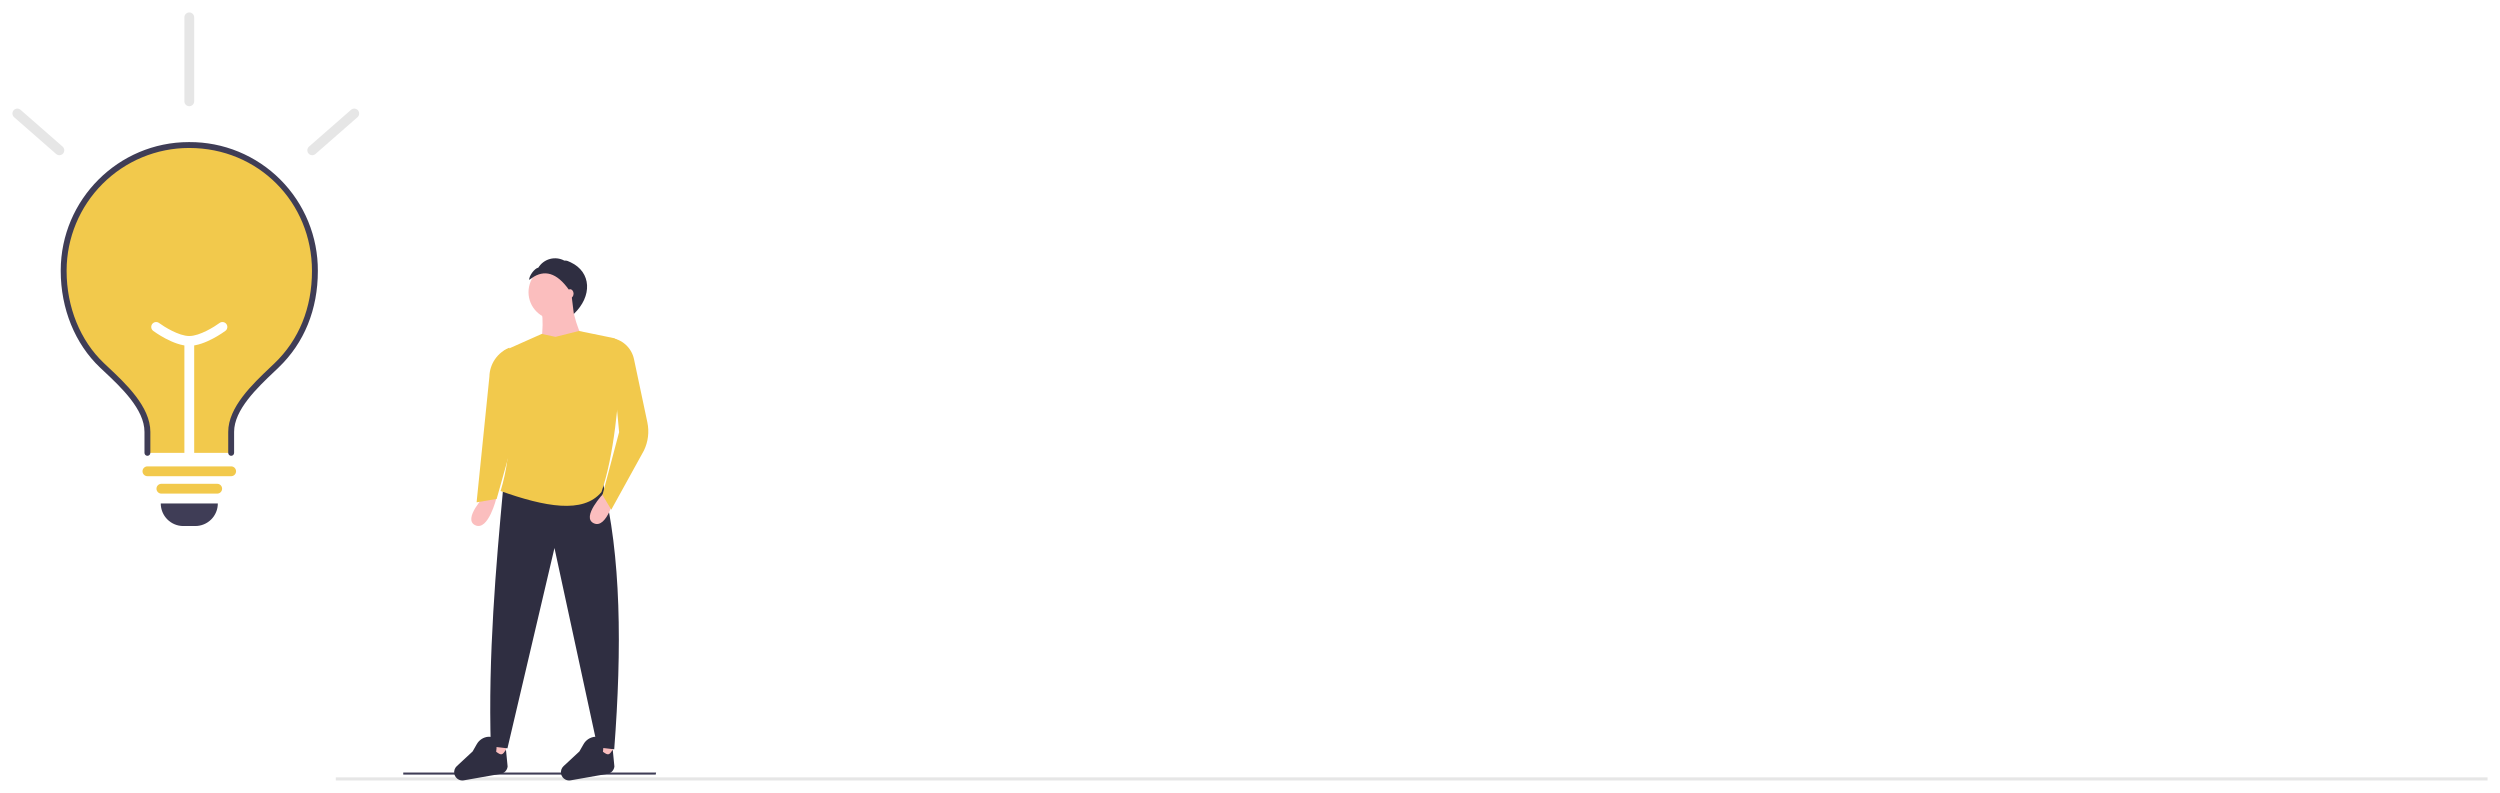 <svg width="804" height="255" viewBox="0 0 804 255" fill="none" xmlns="http://www.w3.org/2000/svg">
<g filter="url(#filter0_d)">
<line x1="108" y1="246.5" x2="800" y2="246.5" stroke="#E6E6E6"/>
</g>
<g clip-path="url(#clip0)" filter="url(#filter1_d)">
<path d="M210.88 245.113H129.684V244.448H211L210.88 245.113Z" fill="#3F3D56"/>
<path d="M162.723 232.082H158.313V241.556H162.723V232.082Z" fill="#FBBEBE"/>
<path d="M197.062 232.397H192.651V241.872H197.062V232.397Z" fill="#FBBEBE"/>
<path d="M197.534 236.977L192.179 236.345L178.317 172.235L163.196 236.661L157.84 236.029C156.956 206.878 159.539 177.714 161.778 153.444L193.754 150.76C199.779 174.676 200.026 204.44 197.534 236.977Z" fill="#2F2E41"/>
<path d="M194.209 154.553C194.209 154.553 186.761 162.344 190.971 164.291C195.18 166.239 197.771 155.527 197.771 155.527L194.209 154.553Z" fill="#FBBEBE"/>
<path d="M156.09 155.185C156.09 155.185 148.642 162.975 152.852 164.923C157.061 166.871 159.652 156.158 159.652 156.158L156.09 155.185Z" fill="#FBBEBE"/>
<path d="M178.79 98.809C183.662 98.809 187.611 94.85 187.611 89.966C187.611 85.082 183.662 81.123 178.79 81.123C173.918 81.123 169.969 85.082 169.969 89.966C169.969 94.85 173.918 98.809 178.79 98.809Z" fill="#FBBEBE"/>
<path d="M189.028 108.441L173.277 110.02C174.733 103.45 175.086 97.311 173.277 92.019H184.303C183.704 96.429 185.943 102.228 189.028 108.441Z" fill="#FBBEBE"/>
<path d="M193.439 154.234C187.553 161.331 175.185 158.958 160.99 153.918C165.018 140.738 164.394 126.833 160.774 112.461C160.577 111.689 160.658 110.871 161.004 110.153C161.35 109.435 161.938 108.863 162.664 108.538L174.222 103.388L178.632 104.336L186.193 102.441L196.926 104.641C197.798 104.821 198.578 105.307 199.124 106.013C199.669 106.719 199.944 107.598 199.899 108.489C199.002 126.13 197.414 142.455 193.439 154.234Z" fill="#F2C94C"/>
<path d="M196.589 159.919L193.754 155.181L199.109 134.969L196.274 104.651C198.103 104.835 199.827 105.596 201.195 106.826C202.564 108.056 203.507 109.69 203.889 111.493L208.19 131.821C208.838 134.885 208.449 138.078 207.084 140.896L196.589 159.919Z" fill="#F2C94C"/>
<path d="M159.73 156.445L153.272 157.55L157.39 117.137C157.43 115.121 158.062 113.161 159.206 111.502C160.351 109.843 161.958 108.559 163.826 107.81V107.81L165.873 134.496L159.73 156.445Z" fill="#F2C94C"/>
<path d="M161.046 244.867L149.159 246.96C148.619 247.055 148.064 246.98 147.568 246.745V246.745C147.176 246.56 146.836 246.28 146.576 245.932C146.317 245.584 146.147 245.177 146.081 244.747C146.015 244.317 146.055 243.878 146.198 243.467C146.341 243.057 146.582 242.688 146.9 242.392L151.992 237.669L153.32 235.344C153.693 234.67 154.226 234.099 154.872 233.68C155.517 233.262 156.255 233.009 157.021 232.943C159.291 232.786 160.04 234.517 159.566 237.77C161.29 239.041 161.562 238.846 162.723 237.135L163.25 242.496C163.19 243.078 162.942 243.624 162.544 244.052C162.147 244.48 161.621 244.766 161.046 244.867Z" fill="#2F2E41"/>
<path d="M195.385 244.867L183.498 246.96C182.958 247.055 182.402 246.98 181.907 246.745V246.745C181.515 246.56 181.174 246.28 180.915 245.932C180.655 245.584 180.485 245.177 180.419 244.747C180.353 244.317 180.394 243.878 180.536 243.467C180.679 243.057 180.921 242.688 181.239 242.392L186.331 237.669L187.659 235.344C188.032 234.67 188.565 234.099 189.21 233.68C189.856 233.262 190.594 233.009 191.36 232.943C193.63 232.786 194.379 234.517 193.904 237.77C195.629 239.041 195.901 238.846 197.062 237.135L197.589 242.496C197.529 243.078 197.281 243.624 196.883 244.052C196.485 244.48 195.959 244.766 195.385 244.867V244.867Z" fill="#2F2E41"/>
<path d="M171.787 84.928C175.763 82.647 179.744 84.104 183.732 90.326L184.547 96.954C190.533 91.27 190.231 83.512 183.518 80.357C182.858 80.047 182.219 79.694 181.5 79.818C180.081 79.055 178.425 78.863 176.869 79.282C175.313 79.701 173.975 80.699 173.129 82.073C171.889 82.288 170.111 84.758 170.175 86.018L171.787 84.928Z" fill="#2F2E41"/>
<path d="M183.358 91.861C183.967 91.861 184.461 91.225 184.461 90.44C184.461 89.655 183.967 89.019 183.358 89.019C182.749 89.019 182.255 89.655 182.255 90.44C182.255 91.225 182.749 91.861 183.358 91.861Z" fill="#FBBEBE"/>
<path d="M51.697 157.906H70.053C70.053 159.833 69.29 161.68 67.931 163.042C66.572 164.404 64.729 165.17 62.808 165.17H58.943C57.022 165.17 55.179 164.404 53.82 163.042C52.461 161.68 51.697 159.833 51.697 157.906H51.697Z" fill="#3F3D56"/>
<path d="M74.342 141.643V134.893C74.342 126.737 83.191 119.022 88.931 113.518C97.022 105.764 101.276 95.346 101.276 83.143C101.276 72.421 97.035 62.136 89.482 54.544C81.93 46.952 71.683 42.672 60.987 42.642C50.292 42.612 40.021 46.835 32.427 54.385C24.832 61.935 20.534 72.195 20.475 82.917C20.475 82.992 20.475 83.067 20.475 83.143C20.475 94.91 24.91 106.034 32.819 113.518C38.529 118.921 47.408 126.653 47.408 134.893V141.643" fill="#F2C94C"/>
<path d="M74.342 142.591C74.218 142.591 74.095 142.566 73.981 142.519C73.866 142.471 73.762 142.401 73.674 142.313C73.586 142.225 73.517 142.121 73.469 142.006C73.422 141.891 73.397 141.768 73.397 141.643V134.893C73.397 126.958 81.204 119.551 86.903 114.142C87.376 113.693 87.837 113.257 88.278 112.834C96.163 105.277 100.331 95.01 100.331 83.143C100.331 60.963 83 43.59 60.876 43.59C60.838 43.589 60.801 43.589 60.764 43.589C50.352 43.601 40.368 47.745 32.996 55.115C25.623 62.486 21.461 72.482 21.42 82.92V83.141C21.42 94.763 25.811 105.583 33.468 112.829C33.856 113.197 34.259 113.575 34.673 113.963C40.446 119.382 48.354 126.803 48.354 134.893V141.643C48.354 141.895 48.254 142.136 48.077 142.313C47.9 142.491 47.659 142.591 47.409 142.591C47.158 142.591 46.918 142.491 46.74 142.313C46.563 142.136 46.464 141.895 46.464 141.643V134.893C46.464 127.625 38.902 120.528 33.381 115.346C32.965 114.956 32.561 114.576 32.171 114.207C24.137 106.605 19.53 95.282 19.53 83.143V82.915C19.593 60.163 38.08 41.694 60.761 41.694C60.802 41.694 60.838 41.694 60.878 41.695C66.316 41.666 71.704 42.719 76.733 44.792C81.762 46.865 86.331 49.917 90.176 53.772C94.021 57.626 97.065 62.206 99.132 67.248C101.2 72.289 102.25 77.692 102.221 83.143C102.221 95.54 97.851 106.28 89.585 114.203C89.141 114.628 88.678 115.067 88.203 115.519C82.752 120.691 75.287 127.774 75.287 134.893V141.643C75.287 141.768 75.263 141.891 75.216 142.006C75.168 142.121 75.098 142.225 75.011 142.313C74.923 142.401 74.819 142.471 74.704 142.519C74.589 142.566 74.466 142.591 74.342 142.591Z" fill="#3F3D56"/>
<path d="M69.853 154.748H51.897C51.48 154.748 51.079 154.582 50.784 154.286C50.488 153.989 50.322 153.588 50.322 153.169C50.322 152.75 50.488 152.349 50.784 152.052C51.079 151.756 51.48 151.59 51.897 151.59H69.853C70.271 151.59 70.672 151.756 70.967 152.052C71.262 152.349 71.428 152.75 71.428 153.169C71.428 153.588 71.262 153.989 70.967 154.286C70.672 154.582 70.271 154.748 69.853 154.748V154.748Z" fill="#F2C94C"/>
<path d="M19.102 45.921C18.721 45.921 18.353 45.783 18.066 45.531L4.539 33.694C4.383 33.558 4.255 33.392 4.163 33.206C4.071 33.021 4.017 32.818 4.002 32.611C3.988 32.404 4.015 32.197 4.081 32C4.147 31.803 4.251 31.622 4.387 31.465C4.523 31.309 4.689 31.181 4.874 31.089C5.06 30.997 5.262 30.942 5.468 30.928C5.675 30.914 5.882 30.941 6.078 31.008C6.274 31.074 6.455 31.179 6.611 31.315L20.138 43.152C20.38 43.364 20.551 43.644 20.63 43.956C20.708 44.267 20.689 44.596 20.577 44.897C20.464 45.198 20.263 45.457 19.999 45.64C19.735 45.823 19.422 45.921 19.102 45.921H19.102Z" fill="#E6E6E6"/>
<path d="M100.405 45.921C100.084 45.921 99.771 45.823 99.507 45.64C99.244 45.457 99.042 45.198 98.93 44.897C98.817 44.596 98.799 44.267 98.877 43.956C98.955 43.644 99.127 43.364 99.368 43.152L112.895 31.315C113.21 31.04 113.621 30.902 114.037 30.93C114.454 30.959 114.842 31.152 115.117 31.467C115.391 31.783 115.53 32.194 115.502 32.612C115.474 33.029 115.281 33.419 114.967 33.694L101.44 45.531C101.154 45.783 100.786 45.921 100.405 45.921V45.921Z" fill="#E6E6E6"/>
<path d="M74.342 149.143H47.408C46.991 149.143 46.59 148.977 46.295 148.681C45.999 148.385 45.833 147.983 45.833 147.564C45.833 147.145 45.999 146.744 46.295 146.448C46.59 146.152 46.991 145.985 47.408 145.985H74.342C74.76 145.985 75.161 146.152 75.456 146.448C75.751 146.744 75.917 147.145 75.917 147.564C75.917 147.983 75.751 148.385 75.456 148.681C75.161 148.977 74.76 149.143 74.342 149.143Z" fill="#F2C94C"/>
<path d="M60.876 143.222C60.669 143.222 60.464 143.182 60.273 143.102C60.082 143.023 59.908 142.907 59.762 142.76C59.615 142.613 59.499 142.439 59.42 142.248C59.341 142.056 59.3 141.851 59.3 141.643V105.643C59.3 105.224 59.466 104.822 59.762 104.526C60.057 104.23 60.458 104.064 60.876 104.064C61.293 104.064 61.694 104.23 61.989 104.526C62.285 104.822 62.451 105.224 62.451 105.643V141.643C62.451 141.851 62.41 142.056 62.331 142.248C62.252 142.439 62.136 142.613 61.989 142.76C61.843 142.907 61.669 143.023 61.478 143.102C61.287 143.182 61.082 143.222 60.876 143.222V143.222Z" fill="white"/>
<path d="M60.875 107.222C55.786 107.222 49.537 102.606 49.274 102.41C49.108 102.286 48.968 102.131 48.862 101.953C48.756 101.775 48.686 101.577 48.656 101.372C48.626 101.167 48.636 100.958 48.687 100.757C48.737 100.556 48.827 100.367 48.95 100.2C49.074 100.034 49.229 99.894 49.406 99.787C49.584 99.681 49.781 99.611 49.985 99.581C50.19 99.55 50.398 99.561 50.599 99.612C50.8 99.662 50.988 99.752 51.154 99.876C52.72 101.04 57.52 104.064 60.875 104.064C64.231 104.064 69.031 101.04 70.597 99.875C70.763 99.752 70.952 99.662 71.153 99.611C71.353 99.561 71.562 99.55 71.766 99.58C71.971 99.611 72.168 99.681 72.345 99.787C72.523 99.894 72.678 100.034 72.801 100.2C72.924 100.367 73.014 100.556 73.064 100.757C73.115 100.958 73.126 101.167 73.095 101.372C73.065 101.578 72.995 101.775 72.889 101.953C72.783 102.131 72.643 102.286 72.477 102.41C72.213 102.606 65.965 107.222 60.875 107.222Z" fill="white"/>
<path d="M60.875 30.159C60.458 30.159 60.057 29.992 59.761 29.696C59.466 29.4 59.3 28.998 59.3 28.579V1.579C59.3 1.16 59.466 0.759 59.761 0.462C60.057 0.166 60.458 0 60.875 0C61.293 0 61.694 0.166 61.989 0.462C62.284 0.759 62.45 1.16 62.45 1.579V28.579C62.45 28.998 62.284 29.4 61.989 29.696C61.694 29.992 61.293 30.159 60.875 30.159V30.159Z" fill="#E6E6E6"/>
</g>
<defs>
<filter id="filter0_d" x="104" y="246" width="700" height="9" filterUnits="userSpaceOnUse" color-interpolation-filters="sRGB">
<feFlood flood-opacity="0" result="BackgroundImageFix"/>
<feColorMatrix in="SourceAlpha" type="matrix" values="0 0 0 0 0 0 0 0 0 0 0 0 0 0 0 0 0 0 127 0"/>
<feOffset dy="4"/>
<feGaussianBlur stdDeviation="2"/>
<feColorMatrix type="matrix" values="0 0 0 0 0 0 0 0 0 0 0 0 0 0 0 0 0 0 0.25 0"/>
<feBlend mode="normal" in2="BackgroundImageFix" result="effect1_dropShadow"/>
<feBlend mode="normal" in="SourceGraphic" in2="effect1_dropShadow" result="shape"/>
</filter>
<filter id="filter1_d" x="0" y="0" width="215" height="255" filterUnits="userSpaceOnUse" color-interpolation-filters="sRGB">
<feFlood flood-opacity="0" result="BackgroundImageFix"/>
<feColorMatrix in="SourceAlpha" type="matrix" values="0 0 0 0 0 0 0 0 0 0 0 0 0 0 0 0 0 0 127 0"/>
<feOffset dy="4"/>
<feGaussianBlur stdDeviation="2"/>
<feColorMatrix type="matrix" values="0 0 0 0 0 0 0 0 0 0 0 0 0 0 0 0 0 0 0.25 0"/>
<feBlend mode="normal" in2="BackgroundImageFix" result="effect1_dropShadow"/>
<feBlend mode="normal" in="SourceGraphic" in2="effect1_dropShadow" result="shape"/>
</filter>
<clipPath id="clip0">
<rect width="207" height="247" fill="white" transform="translate(4)"/>
</clipPath>
</defs>
</svg>
